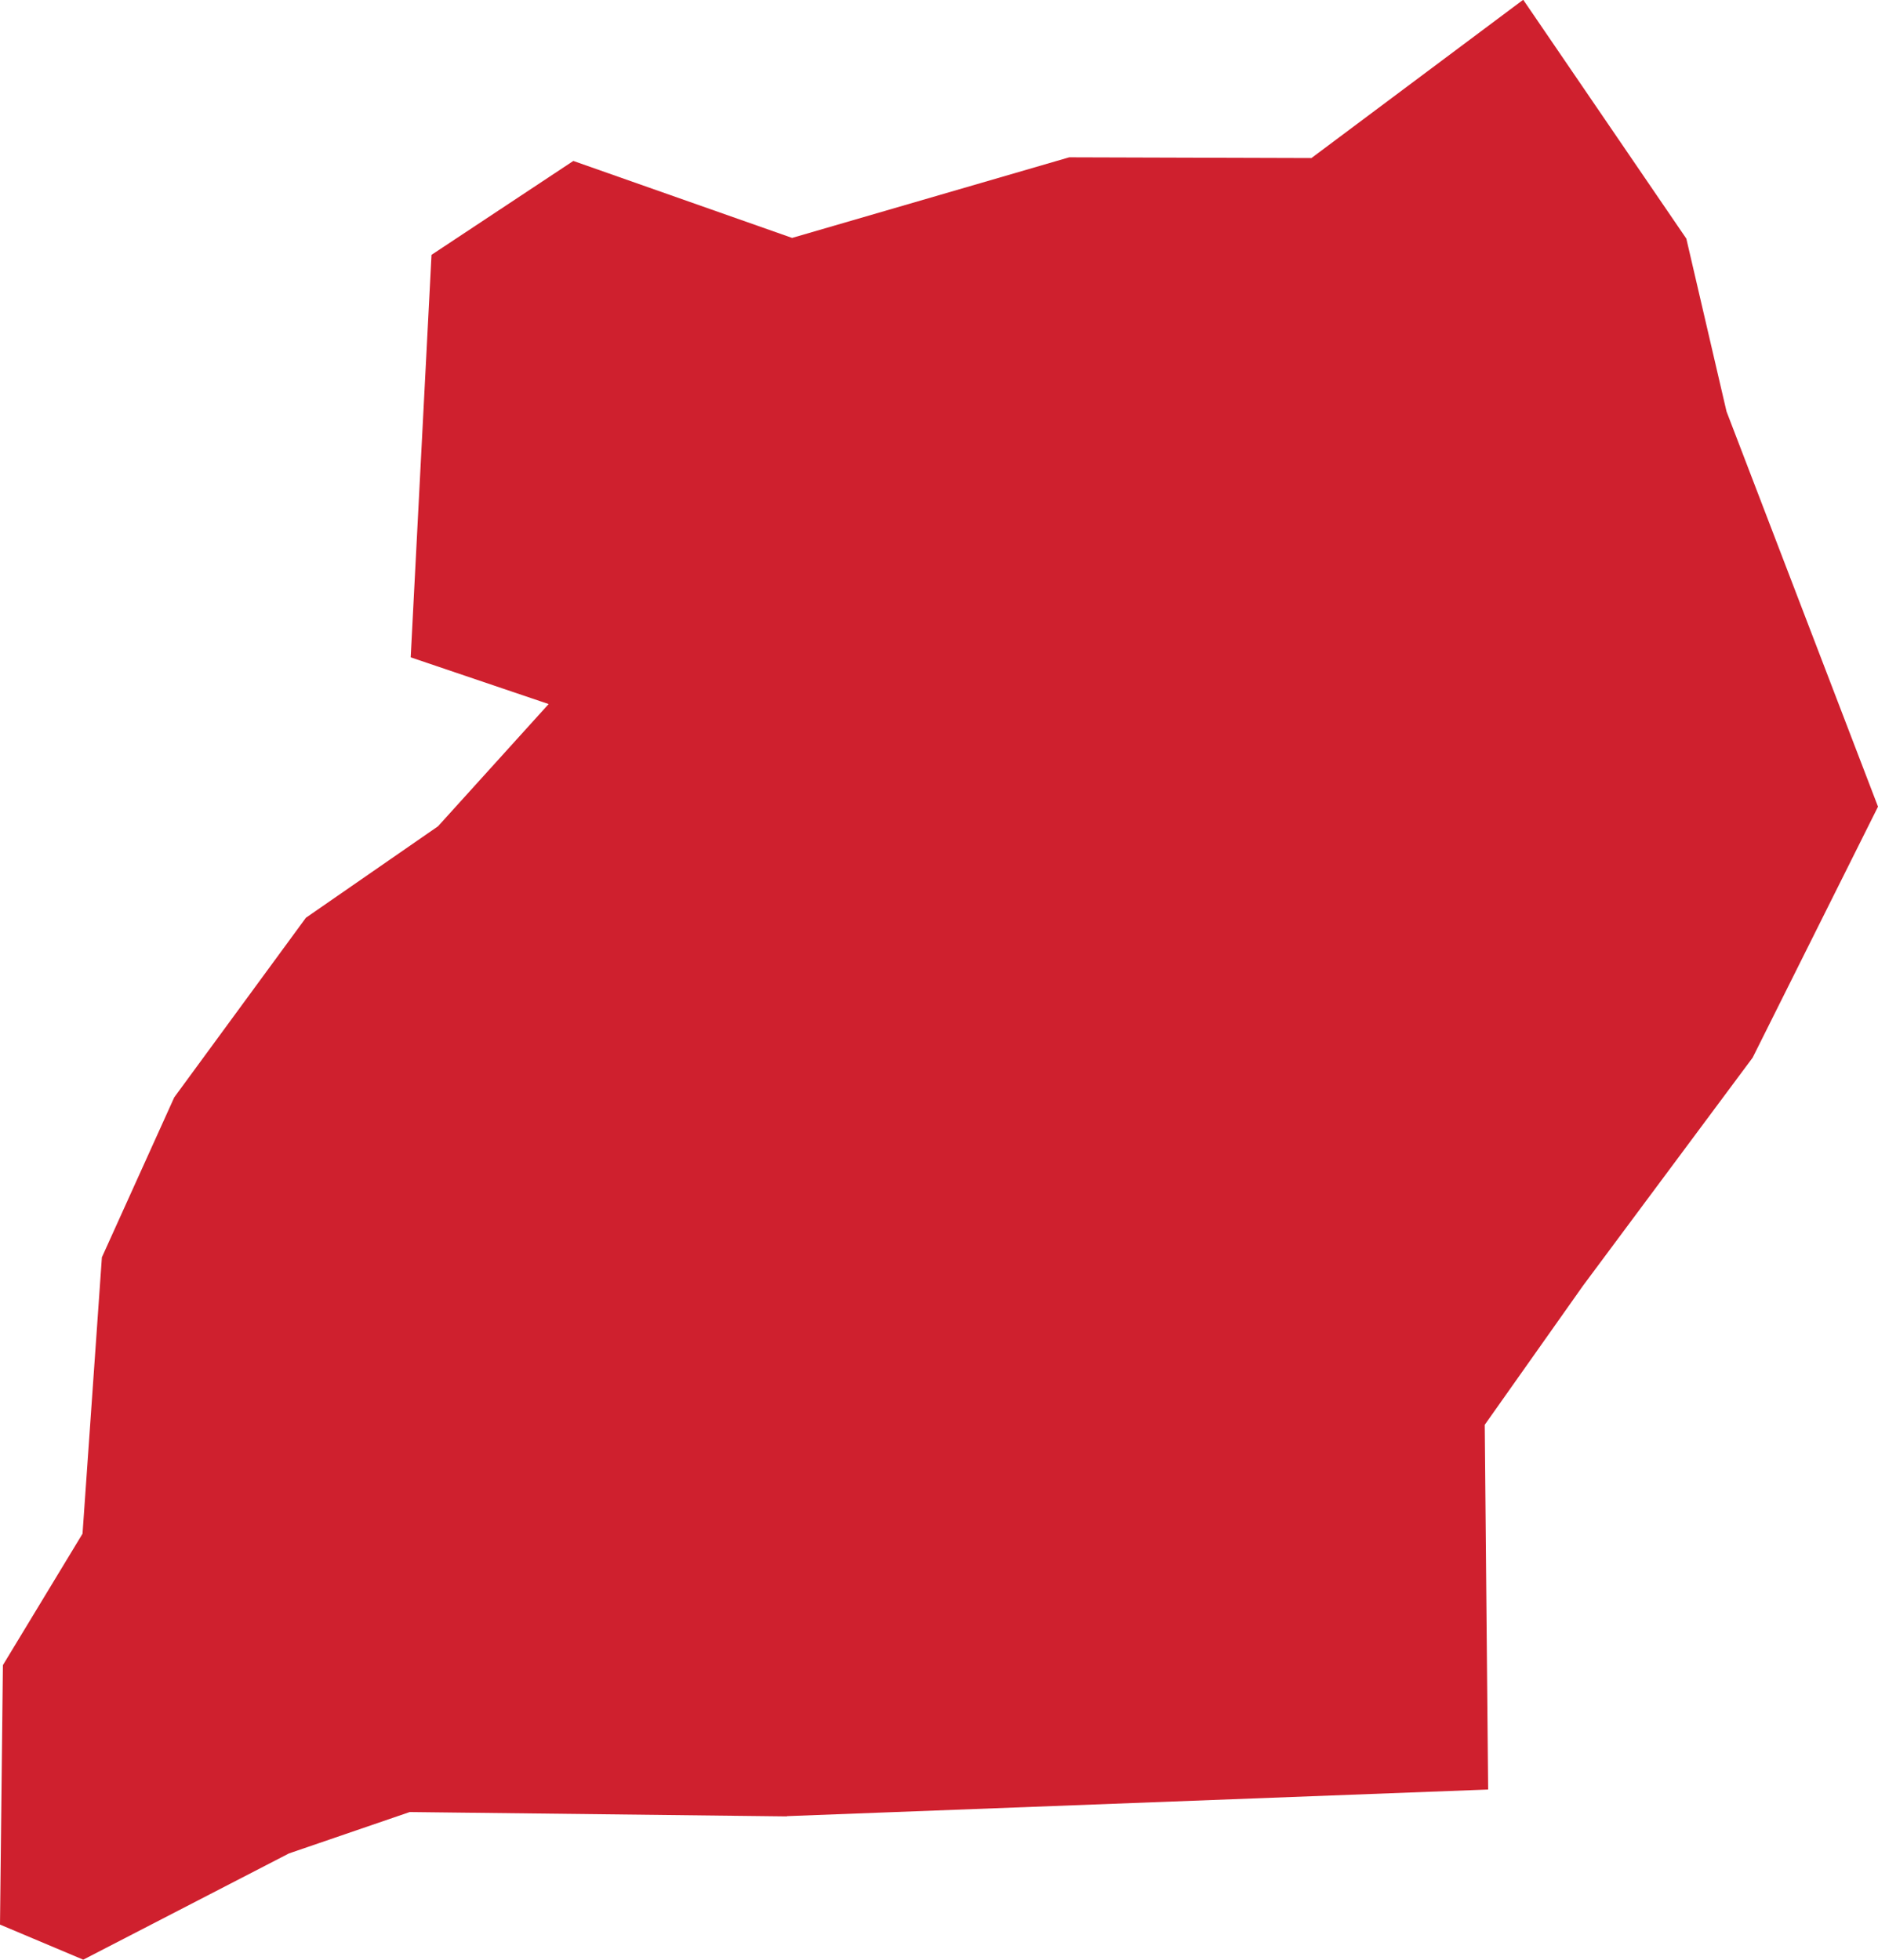 <?xml version="1.0" encoding="UTF-8" standalone="no"?>
<svg
   xmlns:dc="http://purl.org/dc/elements/1.1/"
   xmlns:cc="http://creativecommons.org/ns#"
   xmlns:rdf="http://www.w3.org/1999/02/22-rdf-syntax-ns#"
   xmlns:svg="http://www.w3.org/2000/svg"
   xmlns="http://www.w3.org/2000/svg"
   xmlns:sodipodi="http://sodipodi.sourceforge.net/DTD/sodipodi-0.dtd"
   xmlns:inkscape="http://www.inkscape.org/namespaces/inkscape"
   id="svg2"
   version="1.1"
   inkscape:version="0.91 r13725"
   sodipodi:docname="UGA.svg"
   width="7.76"
   height="8.097">
  <defs
     id="defs8" />
  <sodipodi:namedview
     pagecolor="#ffffff"
     bordercolor="#666666"
     borderopacity="1"
     objecttolerance="10"
     gridtolerance="10"
     guidetolerance="10"
     inkscape:pageopacity="0"
     inkscape:pageshadow="2"
     inkscape:window-width="480"
     inkscape:window-height="419"
     id="namedview6"
     showgrid="false"
     inkscape:zoom="2.36"
     inkscape:cx="-120.06857"
     inkscape:cy="80.052725"
     inkscape:window-x="0"
     inkscape:window-y="0"
     inkscape:window-maximized="0"
     inkscape:current-layer="svg2" />
  <path
     d="m 3.252,7.505 -1.559,-0.018 -0.499,0.171 -0.85,0.439 L -4.1228672e-6,7.952 0.012,6.88 l 0.329,-0.543 0.08,-1.142 0.299,-0.661 0.544,-0.742 0.546,-0.378 0.457,-0.505 -0.57,-0.193 0.086,-1.663 0.586,-0.388 0.904,0.318 1.145,-0.333 1.001,0.003 0.875,-0.654 0.674,0.987 0.166,0.714 0.626,1.633 -0.518,1.037 -0.7,0.941 -0.407,0.576 0.014,1.507 -2.898,0.11 z"
     style="fill:#cf202e"
     id="path4"
     inkscape:connector-curvature="0" />
</svg>
